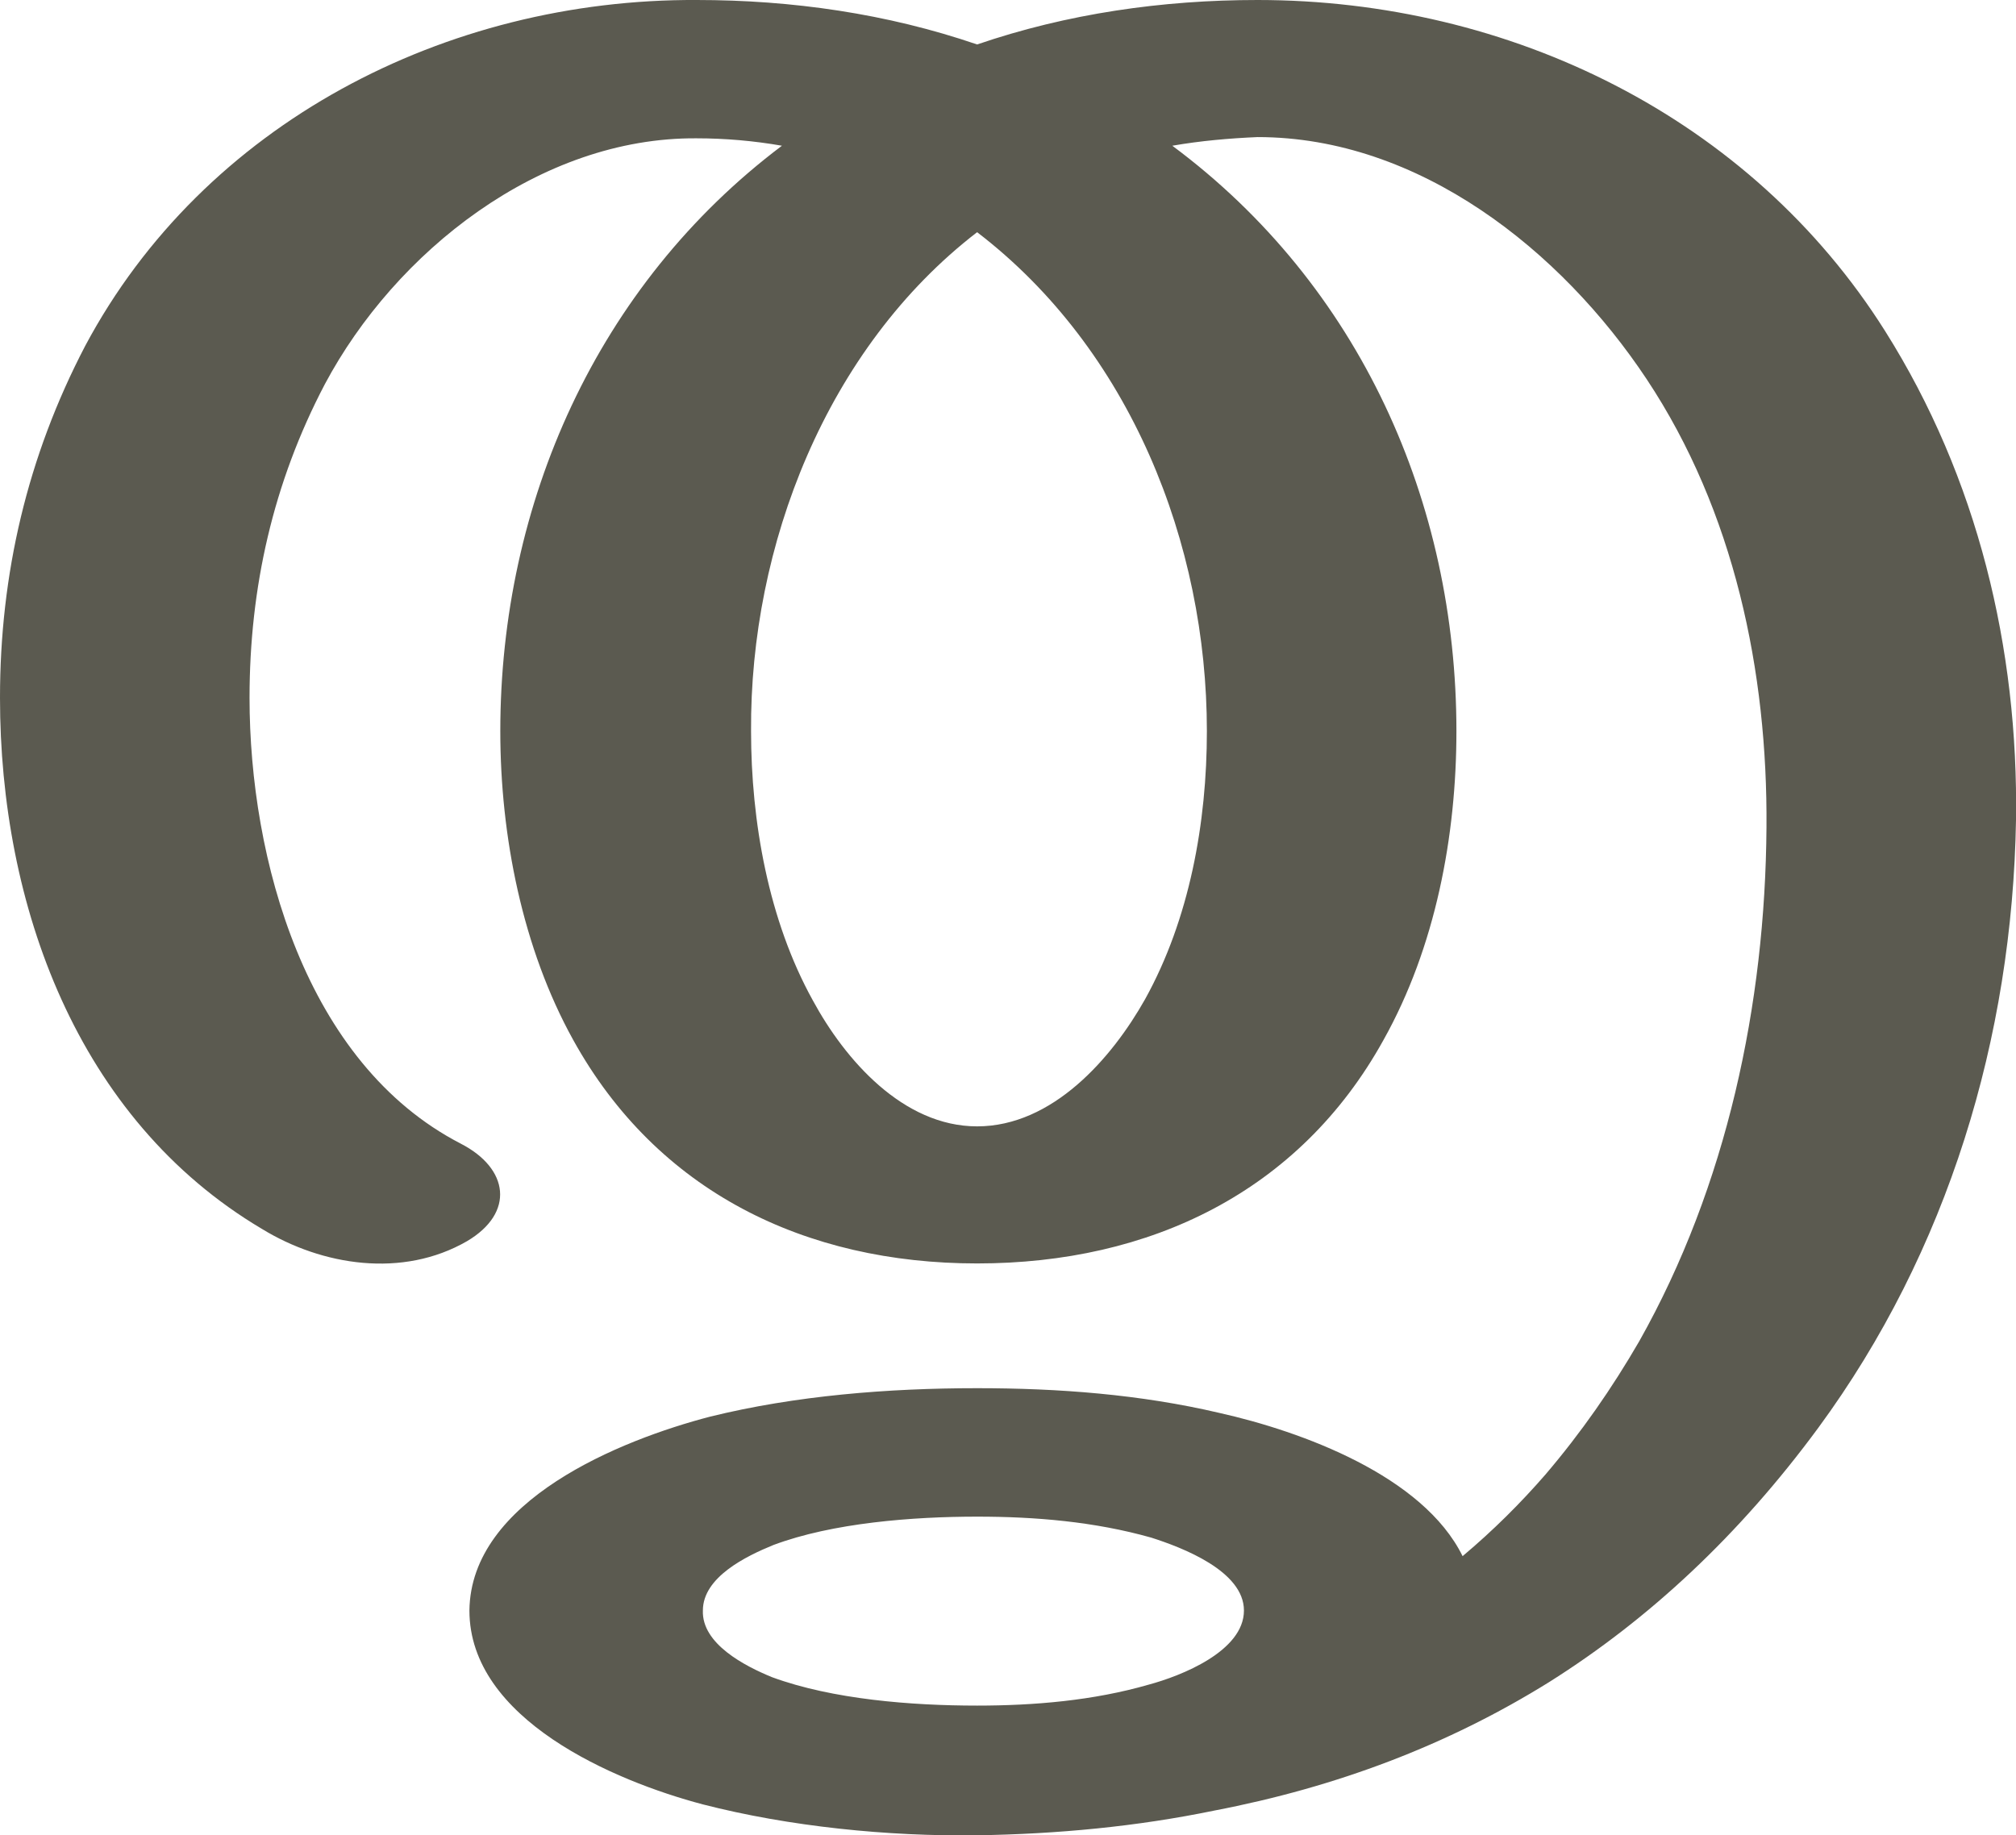 <?xml version="1.0" encoding="UTF-8"?>
<!DOCTYPE svg PUBLIC "-//W3C//DTD SVG 1.1//EN" "http://www.w3.org/Graphics/SVG/1.1/DTD/svg11.dtd">
<!-- Creator: CorelDRAW X8 -->
<svg xmlns="http://www.w3.org/2000/svg" xml:space="preserve" width="1632px" height="1486px" version="1.1" style="shape-rendering:geometricPrecision; text-rendering:geometricPrecision; image-rendering:optimizeQuality; fill-rule:evenodd; clip-rule:evenodd"
viewBox="0 0 1632 1486"
 xmlns:xlink="http://www.w3.org/1999/xlink">
 <defs>
  <style type="text/css">
   <![CDATA[
    .fil0 {fill:#5B5A50;fill-rule:nonzero}
   ]]>
  </style>
 </defs>
 <g id="Layer_x0020_1">
  <path class="fil0" d="M791 1228c-52,0 -117,5 -165,23 -22,9 -57,26 -57,53 -1,27 34,45 56,54 49,18 113,23 166,23 46,0 94,-4 139,-17 26,-7 77,-27 77,-60 0,-32 -50,-51 -75,-59 -46,-13 -94,-17 -141,-17zm-418 -302c39,20 44,56 5,79 -52,30 -117,20 -166,-10 -150,-89 -212,-263 -212,-430 0,-100 22,-195 69,-285 96,-180 292,-281 495,-280 77,0 154,11 227,36 73,-25 150,-36 227,-36 204,0 399,95 508,268 75,119 108,257 106,396 -3,176 -55,349 -160,492 -64,87 -137,155 -218,206 -82,51 -172,85 -271,104 -63,13 -127,19 -192,20 -72,1 -152,-7 -222,-25 -72,-19 -189,-69 -189,-157 1,-89 122,-138 195,-157 69,-17 144,-23 216,-23 66,0 132,5 196,20 67,15 165,51 197,116 25,-21 47,-43 67,-66 29,-34 54,-70 76,-108 71,-126 102,-273 103,-416 1,-126 -26,-256 -97,-363 -69,-104 -184,-196 -315,-196 -23,1 -46,3 -69,7 152,113 230,289 230,474 0,85 -17,175 -59,250 -68,123 -189,181 -329,181 -139,0 -259,-58 -327,-181 -41,-74 -59,-165 -59,-250 0,-184 78,-361 228,-474 -23,-4 -46,-6 -69,-6 -127,-1 -244,92 -301,199 -42,80 -61,165 -61,254 0,130 45,296 171,361zm418 -738c-122,94 -184,254 -183,404 0,73 14,153 50,218 26,48 73,102 133,102 61,0 109,-55 136,-103 36,-65 50,-143 50,-217 0,-152 -62,-309 -186,-404z"/>
 </g>
</svg>
